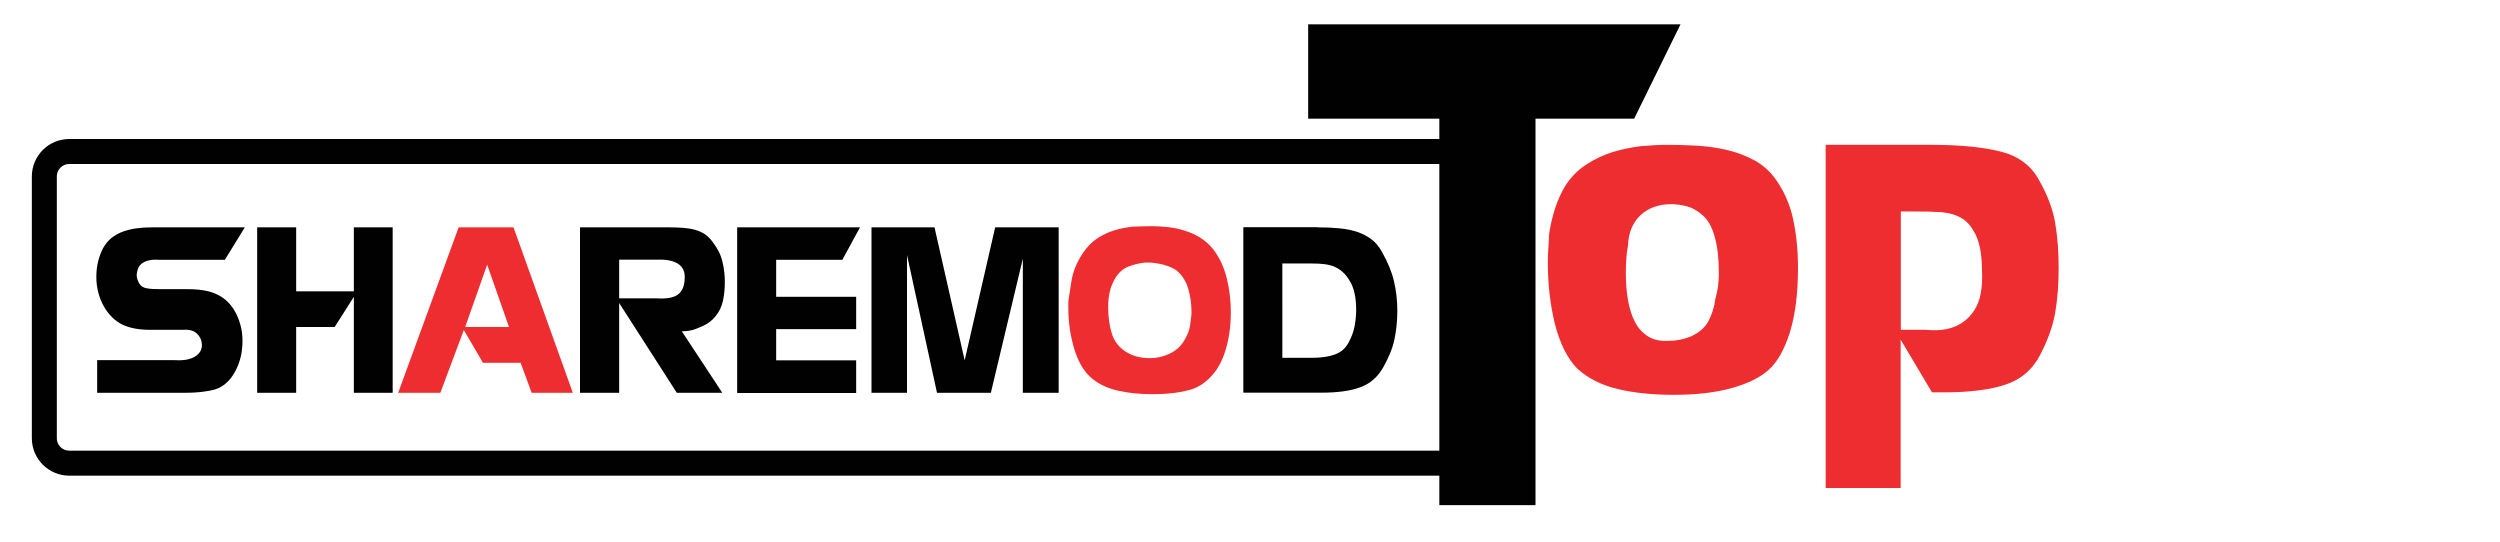 <?xml version="1.0" encoding="utf-8"?>
<!-- Generator: Adobe Illustrator 25.2.1, SVG Export Plug-In . SVG Version: 6.00 Build 0)  -->
<svg version="1.1" id="Layer_1" xmlns="http://www.w3.org/2000/svg" xmlns:xlink="http://www.w3.org/1999/xlink" x="0px" y="0px" width="1500px" height="325px" viewBox="0 0 1500 325" enable-background="new 0 0 1500 325" xml:space="preserve">
<style type="text/css">
	.st0{fill:none;stroke:#010101;stroke-width:15;stroke-miterlimit:10;}
	.st1{fill:#EE2D30;}
	.st2{fill:#010101;}
	.st3{fill:none;}
</style>
<path class="st0" d="M876.5,277.9H41.6c-8.3,0-15-6.7-15-15v-157c0-8.3,6.7-15,15-15h834.9c8.3,0,15,6.7,15,15v157
	C891.5,271.2,884.8,277.9,876.5,277.9z"/>
<g>
	<path class="st1" d="M1000.7,86.9c5.5,0,11.3,0.2,17.4,0.5c6.1,0.4,12,1.2,17.7,2.5c5.7,1.3,11.1,3.3,16.1,5.9
		c5,2.6,9.3,6.2,12.8,10.8c5.4,7.3,9.1,15.5,11.1,24.6c2,9.1,3,18.9,3,29.5c0,15.5-1.7,28.5-4.9,38.8c-3.3,10.3-7.5,17.8-12.7,22.4
		c-5.1,4.6-12.4,8.2-22,10.9s-21.3,4.1-35,4.1c-12.7,0-23.9-1.2-33.7-3.5c-9.8-2.4-17.9-6.5-24.2-12.3c-5.9-6.1-10.4-15.1-13.4-26.9
		c-2.8-11.5-4.2-23.8-4.2-36.8c0-3.2,0.1-6,0.3-8.3c0.2-2.3,0.3-5.3,0.5-9c1.8-11.3,5-20.8,9.5-28.3c3.3-5.3,7.5-9.6,12.5-12.9
		c5-3.3,10.3-5.8,15.9-7.6c5.6-1.7,11.3-2.9,17.1-3.6C990.2,87.2,995.6,86.9,1000.7,86.9z M976.8,147.3c-0.9,4.6-1.3,10-1.3,16.3
		c0,5.9,0.4,11.4,1.3,16.5c0.9,5.1,2.3,9.6,4.3,13.3c2,3.8,4.7,6.6,8,8.6s7.4,2.8,12.1,2.5c4.4,0,8.7-0.8,13-2.5
		c5.2-2.3,8.8-5.4,10.9-9.4c2-3.9,3.4-8.1,4-12.6c0.5-2.1,0.9-3.9,1.2-5.3c0.3-1.4,0.5-2.6,0.6-3.8c0.1-1.1,0.2-2.2,0.3-3.3
		c0.1-1.1,0.1-2.5,0.1-4.2c0-8.2-0.8-15.3-2.5-21.4c-1.7-6-4.1-10.3-7.3-12.9c-3-2.7-6.1-4.4-9.3-5.3c-3.2-0.8-6.3-1.3-9.4-1.3
		c-7.4,0-13.5,2.1-18.3,6.4C979.7,133.4,977.1,139.4,976.8,147.3z"/>
	<path class="st1" d="M1095.5,86.9h63.2c17.3,0,31.3,1.4,41.9,4.1c10.6,2.7,18.3,8.5,23,17.4c5,8.8,8.1,17.2,9.5,25.3
		c1.4,8.1,2.1,17.2,2.1,27.1c0,9.9-0.7,18.9-2.1,26.9c-1.4,8-4.4,16.4-9,25.2c-4.5,8.8-11.4,14.7-20.6,17.8
		c-9.2,3.1-21.4,4.7-36.7,4.7h-7.6l-18.8-31.6v89h-45V86.9z M1140.5,197.9h15c6.7,0.6,12.2,0.1,16.7-1.7c4.5-1.7,8-4.3,10.7-7.7
		c2.7-3.4,4.5-7.3,5.4-11.8c0.9-4.5,1.2-9.1,0.9-13.9c0-11-1.7-19-5-24.1c-1.5-2.8-3.3-4.9-5.2-6.4c-1.9-1.5-4.2-2.7-6.9-3.6
		c-2.7-0.8-5.8-1.4-9.4-1.5c-3.6-0.2-7.8-0.3-12.7-0.3h-9.5V197.9z"/>
</g>
<g>
	<path class="st2" d="M784.9,14.6h223.4l-27.8,56.6h-59.2v231.9h-57.7V71.2h-78.7V14.6z"/>
</g>
<g>
	<path class="st2" d="M146.9,136.4l-12,19.5H99.2h-3.7c-2.5-0.2-4.7-0.1-6.4,0.4c-1.7,0.4-3.1,1.1-4.1,1.9c-1,0.8-1.8,1.8-2.2,3
		c-0.4,1.2-0.7,2.4-0.8,3.8c0,1.5,0.5,3.2,1.5,5c1,1.7,2.6,2.7,4.7,3c2.1,0.4,5,0.5,8.7,0.5h15.7c7.4,0,13.2,1,17.5,3.1
		c2.2,1,4.3,2.4,6.2,4.2c1.9,1.8,3.5,3.9,4.8,6.3c1.4,2.4,2.4,5.1,3.2,8c0.8,3,1.2,6.1,1.2,9.3c0,7.3-1.6,13.6-4.7,19
		c-2.9,5.2-6.8,8.6-11.6,10.2c-4.8,1.4-11.1,2.1-18.9,2.1h-52v-19.6h44.3h2.5c2.8,0.2,5.2,0,7.3-0.4c2.1-0.5,3.7-1.1,5.1-2.1
		c1.3-0.9,2.3-2,2.9-3.2c0.6-1.2,0.8-2.5,0.7-3.9c-0.1-2.5-1.1-4.6-3-6.4c-1.9-1.8-4.7-2.5-8.4-2.2h-3.7H90.2c-6.6,0-12.2-1-16.5-3
		c-2.3-1.1-4.4-2.6-6.4-4.5c-1.9-1.9-3.6-4.1-5-6.6c-1.4-2.5-2.5-5.2-3.3-8.2c-0.8-3-1.2-6.2-1.2-9.5c0-6.4,1.4-12.1,4.1-17.3
		c1.4-2.5,3.1-4.5,5.2-6.2c2.1-1.6,4.5-2.9,7.1-3.8c2.7-0.9,5.5-1.6,8.6-1.9c3.1-0.4,6.2-0.5,9.5-0.5h3.8H146.9z"/>
	<path class="st2" d="M154.3,136.4h23.4v38.4h34.6v-38.4h23.3v99.3h-23.3v-57.6l-11.5,18.1h-23.1v39.5h-23.4V136.4z"/>
	<path class="st1" d="M308.1,136.4l35.6,99.3h-24.7l-6.6-18h-22.6l-11.5-19.7l-14.1,37.7h-25.3l36.3-99.3H308.1z M279.1,196.2h26.3
		l-13.1-37.4L279.1,196.2z"/>
	<path class="st2" d="M348,136.4h52.7c3.4,0,6.4,0.1,9.1,0.3c2.7,0.2,5.1,0.6,7.3,1.2c2.1,0.6,4.1,1.5,5.8,2.6
		c1.7,1.2,3.3,2.7,4.7,4.7c3,3.9,5,7.9,5.9,12c1,4.1,1.4,8.1,1.4,12.1c0,3.9-0.4,7.6-1.1,11.1c-0.8,3.5-2.2,6.6-4.3,9.1
		c-2,2.6-4.5,4.6-7.6,6c-3,1.4-5.4,2.3-7.2,2.7c-1.8,0.4-3.6,0.6-5.6,0.6l24.3,36.9h-27.3l-34.6-53.9v53.9H348V136.4z M371.6,179
		h19.6h2.7c6.1,0.4,10.4-0.4,12.9-2.3c2.5-1.9,3.9-5.1,4-9.6c0.3-3.9-1-6.8-3.8-8.7c-2.8-1.9-7-2.8-12.7-2.6h-2.7h-20.1V179z"/>
	<path class="st2" d="M442.3,136.4H516l-10.6,19.5h-39.7v22.2h48v19.4h-48v18.7h48v19.6h-71.4V136.4z"/>
	<path class="st2" d="M522.9,136.4h37.8l18.1,79.8l18.3-79.8h38.1v99.3h-21.5v-80.5l-19.2,80.5h-32.3l-18-82.7v82.7h-21.3V136.4z"/>
	<path class="st1" d="M690.8,135.7c3.3,0,6.7,0.2,10.2,0.6c3.5,0.4,6.9,1.1,10.1,2.2c3.3,1,6.3,2.4,9.2,4.2c2.8,1.8,5.3,4,7.4,6.6
		c3.8,4.8,6.6,10.6,8.3,17.4c1.7,6.8,2.5,13.7,2.5,20.7c0,8.4-1.1,16-3.2,22.8c-2.1,6.8-5.1,12.1-9,16c-3.6,3.8-7.6,6.3-12,7.6
		c-4.2,1.1-8.3,1.9-12.1,2.2c-3.8,0.4-7.5,0.5-11,0.5c-7.5,0-14.4-0.7-20.8-2.2c-6.4-1.5-11.7-4.1-16.1-8c-4.3-3.9-7.6-9.7-9.9-17.5
		c-2.3-7.8-3.4-15.8-3.4-24c0-1,0-1.9,0-2.7s0-1.5,0.1-2l1.7-11c0.9-6.1,3.3-11.9,7.1-17.5c2.5-3.6,5.3-6.5,8.5-8.6
		c3.2-2.1,6.6-3.7,10.2-4.8c3.6-1.1,7.2-1.8,11-2.2C683.3,135.9,687.1,135.7,690.8,135.7z M664.9,184.2c0,5.8,0.7,11,2.1,15.6
		c1.4,4.7,4.1,8.4,8.3,11.1c4.1,2.7,9,4,14.6,4c4.1,0,8.1-0.9,11.9-2.7c3.8-1.8,6.8-4.5,8.8-8c2-3.3,3.2-6.5,3.5-9.4
		c0.4-2.9,0.6-4.7,0.7-5.5c0.1-0.8,0.1-1.5,0.1-2.1c0-5-0.7-9.7-2-14.1c-1.3-4.4-3.6-8-6.9-10.8c-2.1-1.5-4.7-2.6-8-3.5
		c-3.2-0.8-6.4-1.3-9.4-1.3c-3,0-6.6,0.7-10.7,2.1c-4.1,1.4-7.3,4.3-9.5,8.7C666,172.7,664.9,178,664.9,184.2z"/>
	<path class="st2" d="M790.5,136.4c4.8,0,9.2,0.2,13.2,0.6c4,0.4,7.6,1.1,10.8,2.2c3.2,1.1,6,2.6,8.5,4.5c2.5,1.9,4.5,4.4,6.2,7.5
		c3.5,6.1,5.9,12,7.2,17.6c1.3,5.6,2,11.5,2,17.7c0,6-0.6,11.7-1.7,17c-1.1,5.3-3.4,10.9-6.7,16.8c-3.3,5.9-7.9,9.9-13.9,12.1
		c-6,2.2-13.8,3.2-23.2,3.2H746v-99.3H790.5z M769.4,214.7h13h4.5c5.8,0,10.4-0.7,14-2c3.6-1.3,6.3-3.6,8.1-6.9
		c1.8-3.3,3.1-6.6,3.7-9.8c0.6-3.2,1-6.5,1-10c0-7.6-1.3-13.4-3.9-17.5c-1.2-2.1-2.6-3.9-4.1-5.2c-1.5-1.4-3.1-2.4-4.9-3.2
		c-1.8-0.8-3.8-1.3-6.1-1.6c-2.3-0.3-4.8-0.4-7.7-0.4h-3.9h-13.7V214.7z"/>
</g>
<g>
</g>
<g>
	<rect x="88" y="242.1" class="st3" width="1.7" height="0"/>
</g>
<g>
</g>
<g>
</g>
<g>
</g>
<g>
</g>
<g>
</g>
<g>
</g>
</svg>
